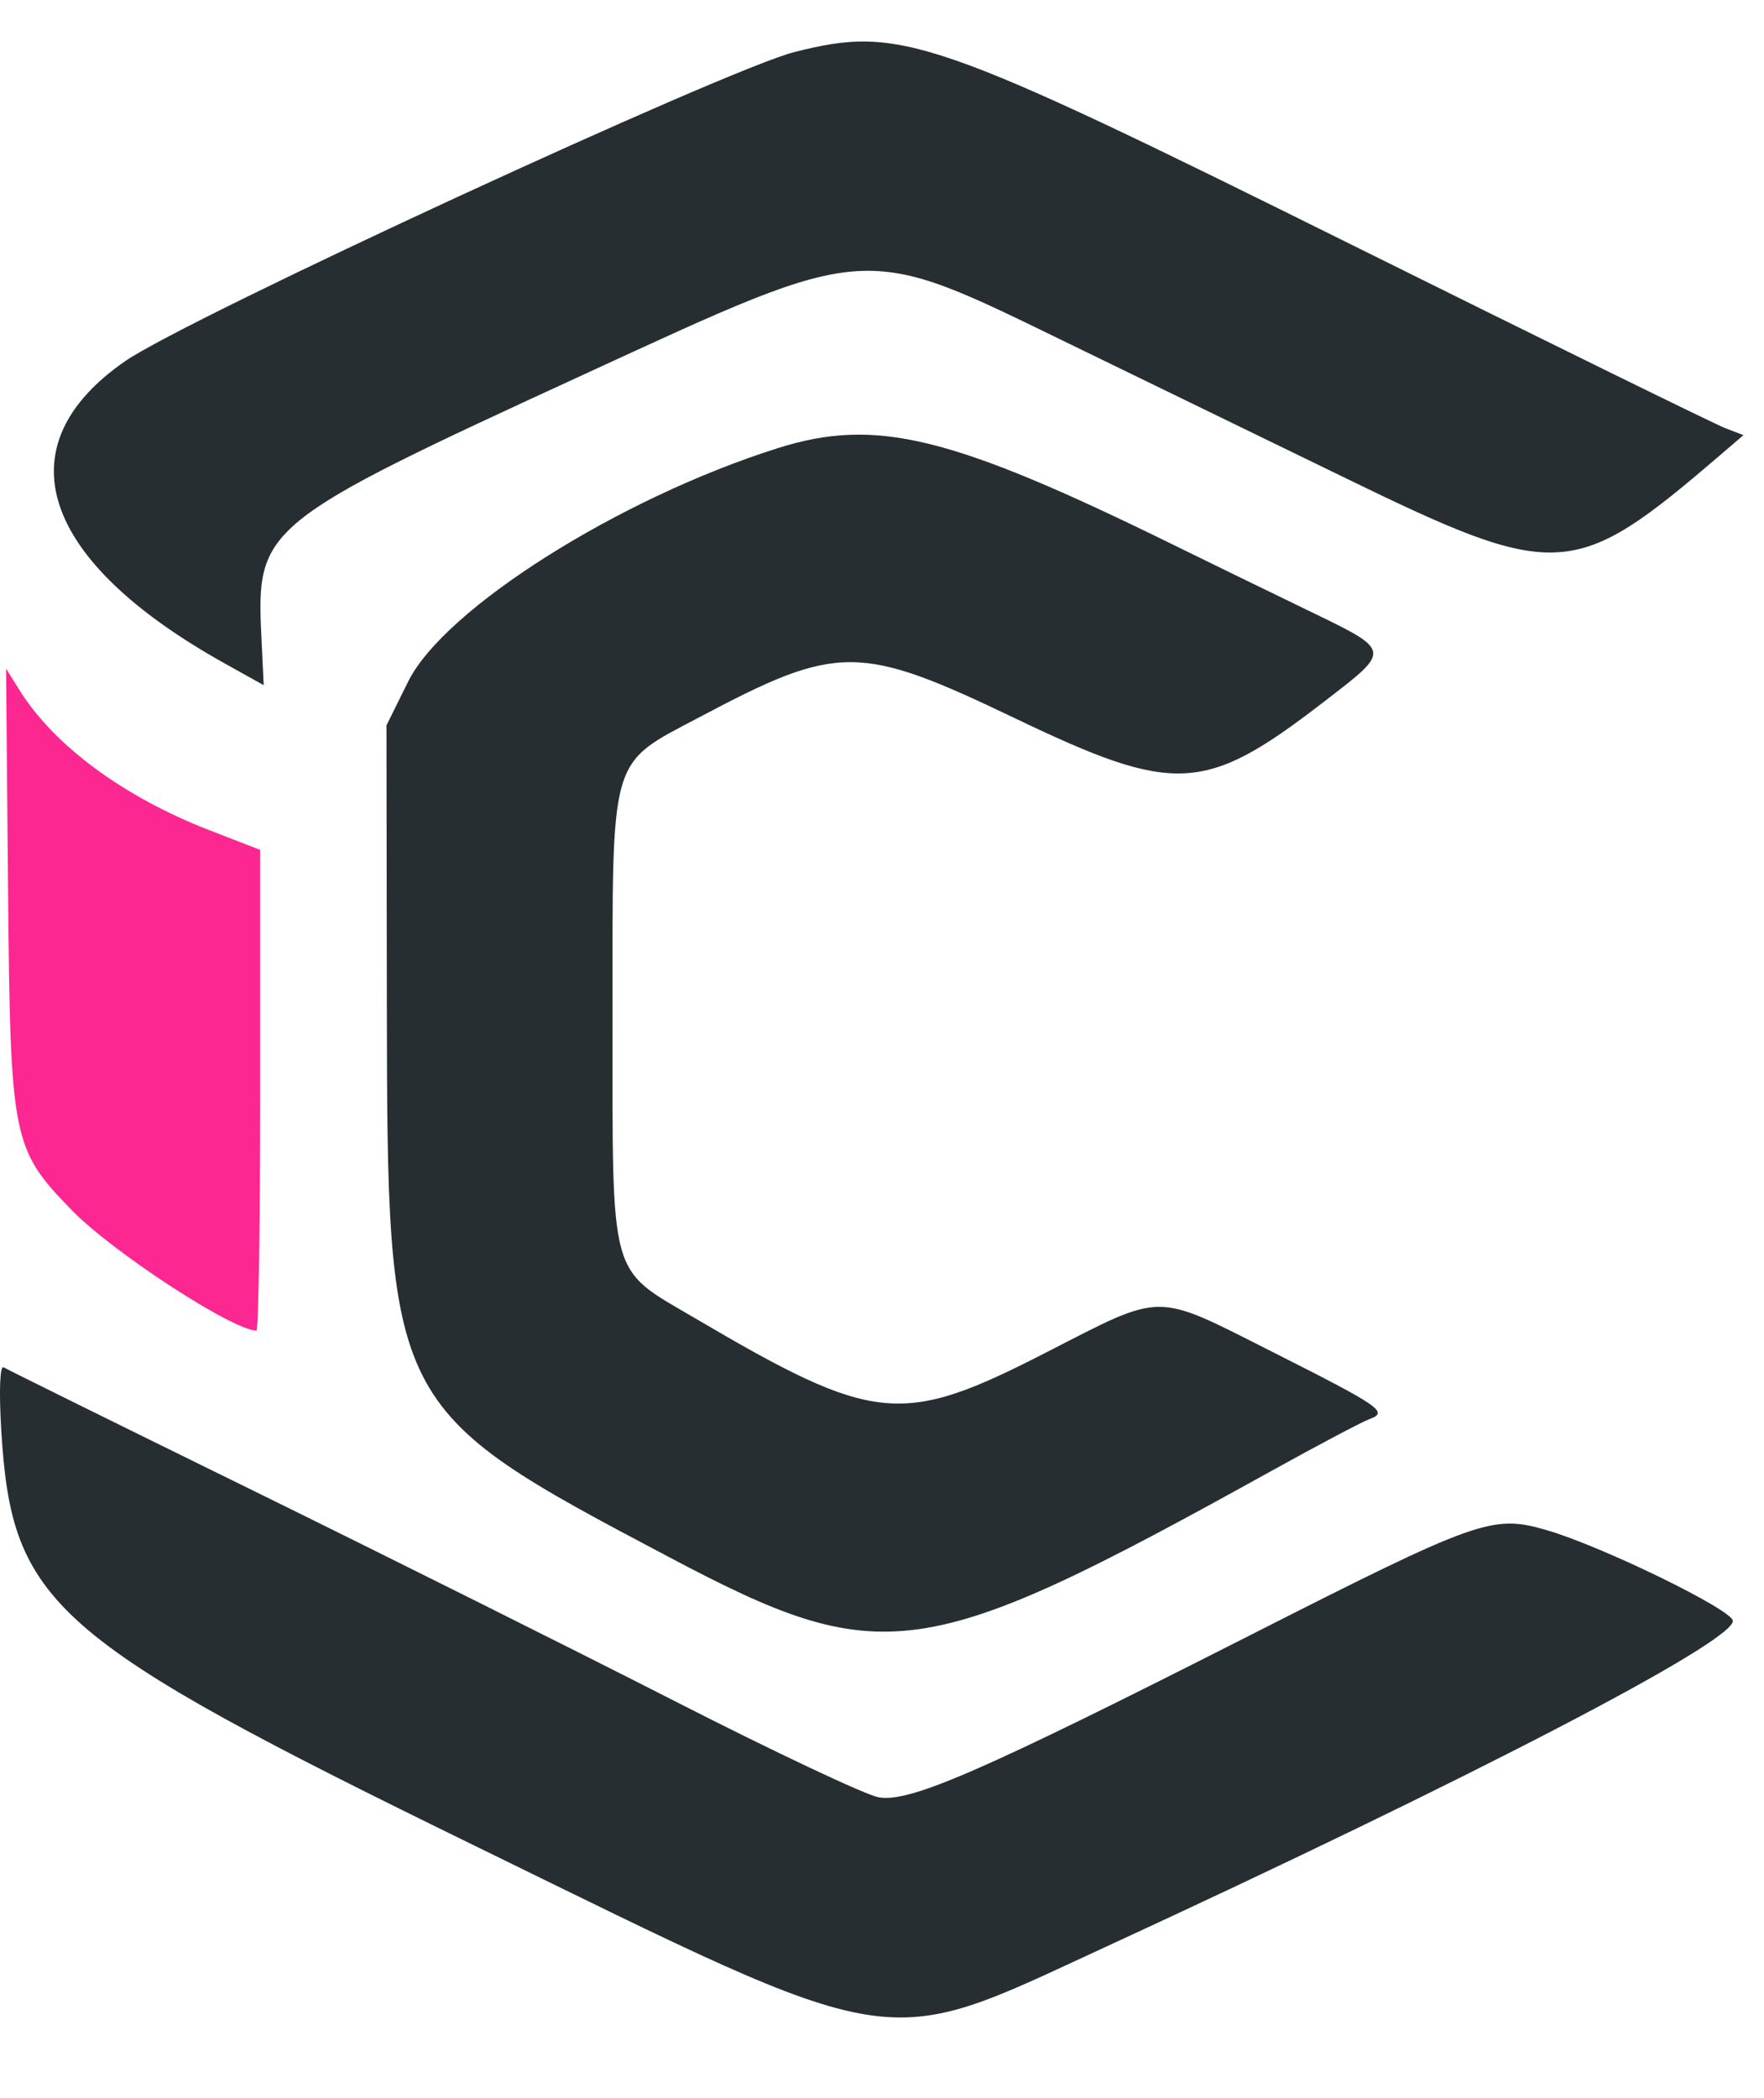 <svg width="37" height="44" viewBox="0 0 37 44" fill="none" xmlns="http://www.w3.org/2000/svg">
<path fill-rule="evenodd" clip-rule="evenodd" d="M0.169 18.651C0.217 23.91 0.253 24.093 1.511 25.386C2.365 26.264 4.886 27.906 5.379 27.906C5.422 27.906 5.458 25.638 5.458 22.865V17.824L4.386 17.409C2.601 16.717 1.139 15.64 0.414 14.482L0.127 14.023L0.169 18.651Z" fill="#FC2791"/>
<path fill-rule="evenodd" clip-rule="evenodd" d="M16.665 1.091C15.242 1.449 3.947 6.664 2.632 7.57C0.046 9.351 0.836 11.755 4.719 13.917L5.531 14.37L5.483 13.362C5.371 11.057 5.49 10.961 12.256 7.849C18.311 5.065 18.048 5.082 22.422 7.207C23.943 7.946 26.552 9.214 28.218 10.025C32.665 12.189 33.02 12.168 36.052 9.569L36.569 9.126L36.184 8.978C35.973 8.897 32.463 7.175 28.385 5.15C19.535 0.758 18.883 0.532 16.665 1.091ZM16.314 9.399C12.99 10.447 9.318 12.765 8.561 14.295L8.106 15.213L8.114 21.001C8.126 29.524 8.135 29.54 14.03 32.655C18.519 35.028 19.339 34.911 26.652 30.858C27.635 30.313 28.567 29.82 28.723 29.763C29.131 29.614 28.976 29.507 26.682 28.349C24.187 27.091 24.432 27.09 21.927 28.373C18.908 29.919 18.351 29.864 14.576 27.645C12.76 26.579 12.848 26.9 12.848 21.353C12.847 15.762 12.763 16.051 14.694 15.029C17.583 13.499 18.029 13.502 21.298 15.068C24.653 16.675 25.274 16.642 27.764 14.722C29.204 13.611 29.215 13.664 27.375 12.773C26.497 12.348 25.248 11.739 24.597 11.419C19.939 9.133 18.371 8.75 16.314 9.399ZM0.026 29.988C0.246 33.65 1.053 34.359 9.962 38.712C18.986 43.123 18.419 43.032 23.177 40.838C30.848 37.302 36.347 34.444 36.347 33.995C36.347 33.766 33.59 32.422 32.435 32.089C31.302 31.761 31.012 31.864 26.223 34.294C20.577 37.159 19.074 37.814 18.425 37.693C18.146 37.641 16.228 36.736 14.163 35.682C12.098 34.628 8.114 32.639 5.31 31.262C2.505 29.885 0.15 28.722 0.077 28.677C-0.002 28.629 -0.023 29.17 0.026 29.988Z" fill="#262E32"/>
</svg>
